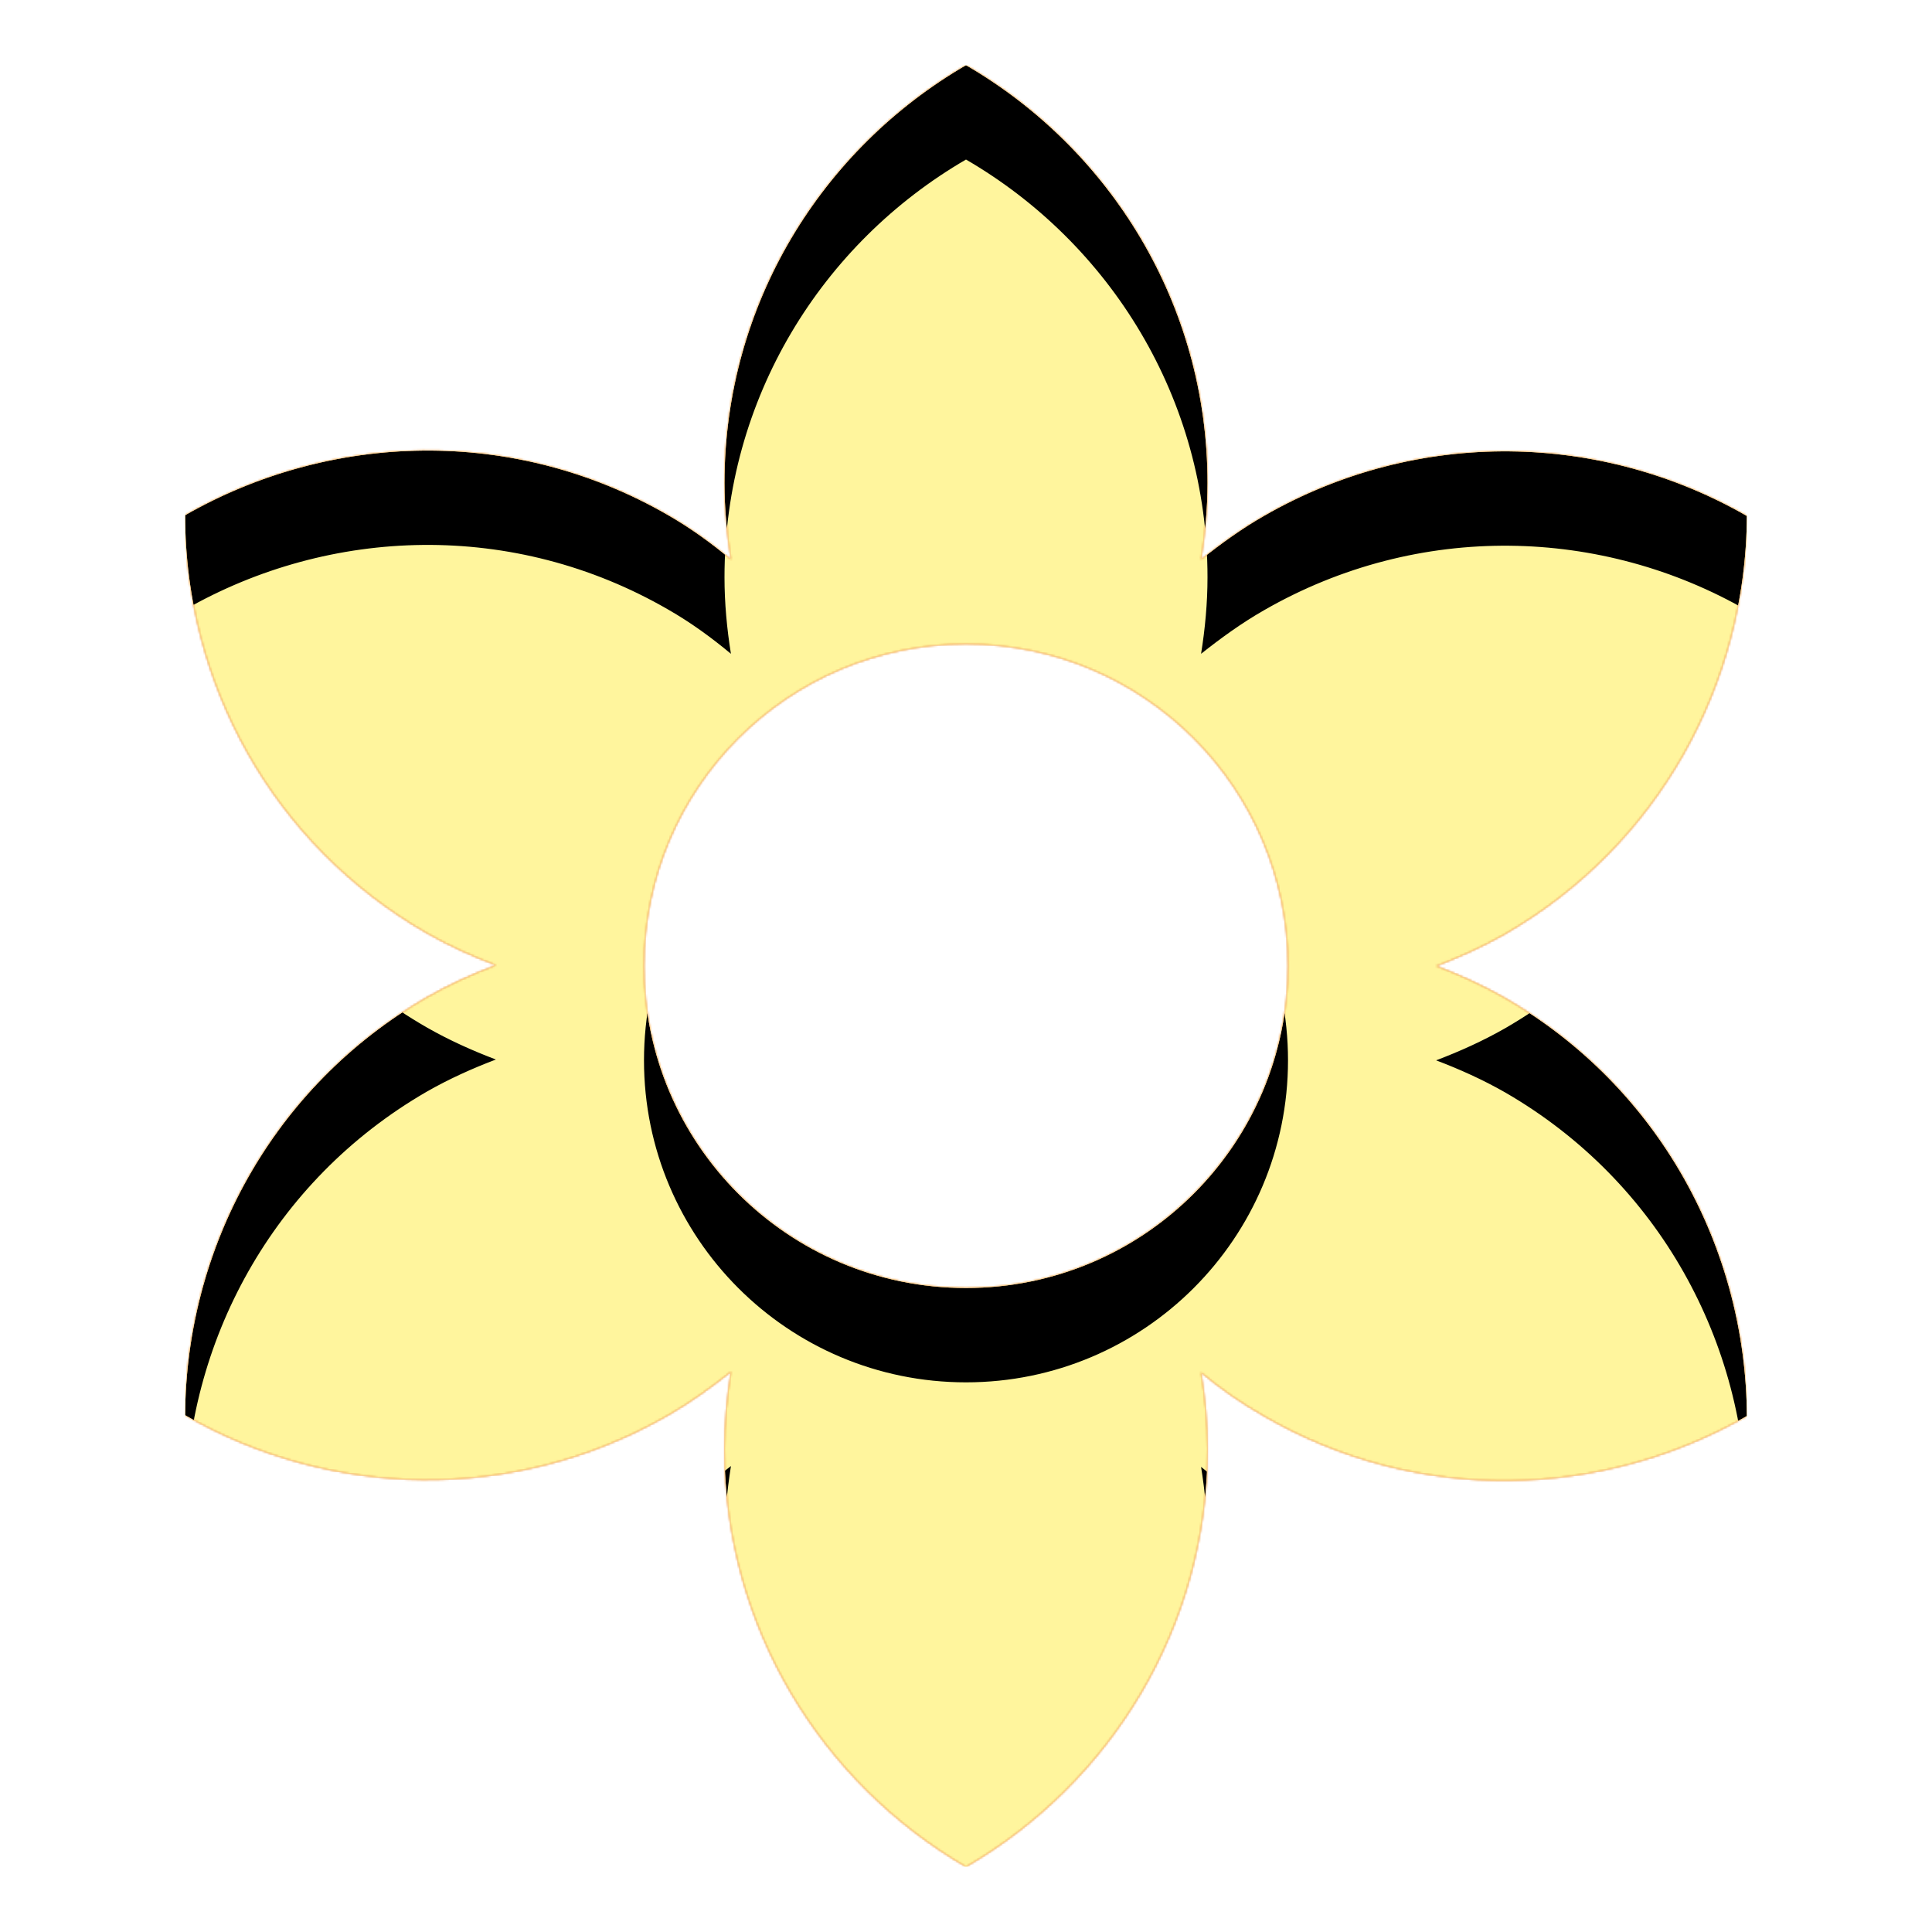 <svg version="1.1" xmlns="http://www.w3.org/2000/svg" xmlns:xlink="http://www.w3.org/1999/xlink" viewBox="0,0,1024,1024">
	<!-- Color names: teamapps-color-1, teamapps-color-2, teamapps-color-3 -->
	<desc>filter_vintage icon - Licensed under Apache License v2.0 (http://www.apache.org/licenses/LICENSE-2.0) - Created with Iconfu.com - Derivative work of Material icons (Copyright Google Inc.)</desc>
	<defs>
		<clipPath id="clip-euRkaz8w">
			<path d="M925.87,750.51c-76.8,43.95 -174.08,47.36 -256,0c-11.95,-6.83 -23.04,-14.51 -33.28,-23.04c2.13,13.23 3.41,26.88 3.41,40.53c0,94.72 -51.63,177.07 -128,221.44c-76.37,-44.37 -128,-126.72 -128,-221.44c0,-13.65 1.28,-27.31 3.41,-40.96c-10.24,8.11 -21.33,16.21 -33.28,23.04c-82.35,47.36 -179.63,43.95 -256,0c0.43,-88.32 46.08,-174.08 128,-221.44c11.95,-6.83 24.33,-12.38 36.7,-17.07c-12.37,-4.69 -24.75,-10.23 -36.7,-17.06c-82.35,-47.36 -128,-133.12 -128,-221.44c76.8,-43.95 174.08,-47.36 256,0c11.95,6.83 23.04,14.93 33.28,23.46c-2.13,-13.23 -3.41,-26.88 -3.41,-40.53c0,-94.72 51.63,-177.07 128,-221.44c76.37,44.37 128,126.72 128,221.44c0,13.65 -1.28,27.3 -3.41,40.53c10.24,-8.11 21.33,-16.21 33.28,-23.04c82.35,-47.36 179.63,-43.95 256,0c-0.43,88.32 -46.08,174.08 -128,221.44c-11.95,6.83 -24.33,12.38 -36.7,17.07c12.37,4.69 24.75,10.24 36.7,17.07c81.92,47.36 127.57,133.12 128,221.44zM682.67,512c0,-94.29 -76.38,-170.67 -170.67,-170.67c-94.29,0 -170.67,76.38 -170.67,170.67c0,94.29 76.38,170.67 170.67,170.67c94.29,0 170.67,-76.38 170.67,-170.67z"/>
		</clipPath>
		<radialGradient cx="0" cy="0" r="1448.15" id="color-2PP1FnAS" gradientUnits="userSpaceOnUse">
			<stop offset="0.07" stop-color="#ffffff"/>
			<stop offset="0.75" stop-color="#000000"/>
		</radialGradient>
		<linearGradient x1="0" y1="1024" x2="1024" y2="0" id="color-ioP8jeZr" gradientUnits="userSpaceOnUse">
			<stop offset="0.2" stop-color="#000000"/>
			<stop offset="0.8" stop-color="#ffffff"/>
		</linearGradient>
		<filter id="filter-Isuf6F7t" color-interpolation-filters="sRGB">
			<feOffset/>
		</filter>
		<filter id="filter-Jzx921NJ" x="0%" y="0%" width="100%" height="100%" color-interpolation-filters="sRGB">
			<feColorMatrix values="1 0 0 0 0 0 1 0 0 0 0 0 1 0 0 0 0 0 0.05 0" in="SourceGraphic"/>
			<feOffset dy="20"/>
			<feGaussianBlur stdDeviation="11" result="blur0"/>
			<feColorMatrix values="1 0 0 0 0 0 1 0 0 0 0 0 1 0 0 0 0 0 0.07 0" in="SourceGraphic"/>
			<feOffset dy="30"/>
			<feGaussianBlur stdDeviation="20" result="blur1"/>
			<feMerge>
				<feMergeNode in="blur0"/>
				<feMergeNode in="blur1"/>
			</feMerge>
		</filter>
		<mask id="mask-kuoo6VAA">
			<path d="M925.87,750.51c-76.8,43.95 -174.08,47.36 -256,0c-11.95,-6.83 -23.04,-14.51 -33.28,-23.04c2.13,13.23 3.41,26.88 3.41,40.53c0,94.72 -51.63,177.07 -128,221.44c-76.37,-44.37 -128,-126.72 -128,-221.44c0,-13.65 1.28,-27.31 3.41,-40.96c-10.24,8.11 -21.33,16.21 -33.28,23.04c-82.35,47.36 -179.63,43.95 -256,0c0.43,-88.32 46.08,-174.08 128,-221.44c11.95,-6.83 24.33,-12.38 36.7,-17.07c-12.37,-4.69 -24.75,-10.23 -36.7,-17.06c-82.35,-47.36 -128,-133.12 -128,-221.44c76.8,-43.95 174.08,-47.36 256,0c11.95,6.83 23.04,14.93 33.28,23.46c-2.13,-13.23 -3.41,-26.88 -3.41,-40.53c0,-94.72 51.63,-177.07 128,-221.44c76.37,44.37 128,126.72 128,221.44c0,13.65 -1.28,27.3 -3.41,40.53c10.24,-8.11 21.33,-16.21 33.28,-23.04c82.35,-47.36 179.63,-43.95 256,0c-0.43,88.32 -46.08,174.08 -128,221.44c-11.95,6.83 -24.33,12.38 -36.7,17.07c12.37,4.69 24.75,10.24 36.7,17.07c81.92,47.36 127.57,133.12 128,221.44zM682.67,512c0,-94.29 -76.38,-170.67 -170.67,-170.67c-94.29,0 -170.67,76.38 -170.67,170.67c0,94.29 76.38,170.67 170.67,170.67c94.29,0 170.67,-76.38 170.67,-170.67z" fill="#ffffff"/>
		</mask>
		<mask id="mask-q1WMZ5M1">
			<path d="M925.87,750.51c-76.8,43.95 -174.08,47.36 -256,0c-11.95,-6.83 -23.04,-14.51 -33.28,-23.04c2.13,13.23 3.41,26.88 3.41,40.53c0,94.72 -51.63,177.07 -128,221.44c-76.37,-44.37 -128,-126.72 -128,-221.44c0,-13.65 1.28,-27.31 3.41,-40.96c-10.24,8.11 -21.33,16.21 -33.28,23.04c-82.35,47.36 -179.63,43.95 -256,0c0.43,-88.32 46.08,-174.08 128,-221.44c11.95,-6.83 24.33,-12.38 36.7,-17.07c-12.37,-4.69 -24.75,-10.23 -36.7,-17.06c-82.35,-47.36 -128,-133.12 -128,-221.44c76.8,-43.95 174.08,-47.36 256,0c11.95,6.83 23.04,14.93 33.28,23.46c-2.13,-13.23 -3.41,-26.88 -3.41,-40.53c0,-94.72 51.63,-177.07 128,-221.44c76.37,44.37 128,126.72 128,221.44c0,13.65 -1.28,27.3 -3.41,40.53c10.24,-8.11 21.33,-16.21 33.28,-23.04c82.35,-47.36 179.63,-43.95 256,0c-0.43,88.32 -46.08,174.08 -128,221.44c-11.95,6.83 -24.33,12.38 -36.7,17.07c12.37,4.69 24.75,10.24 36.7,17.07c81.92,47.36 127.57,133.12 128,221.44zM682.67,512c0,-94.29 -76.38,-170.67 -170.67,-170.67c-94.29,0 -170.67,76.38 -170.67,170.67c0,94.29 76.38,170.67 170.67,170.67c94.29,0 170.67,-76.38 170.67,-170.67z" fill="url(#color-2PP1FnAS)"/>
		</mask>
		<mask id="mask-WewFabk9">
			<rect fill="url(#color-ioP8jeZr)" x="98.13" y="34.56" width="827.74" height="954.88"/>
		</mask>
	</defs>
	<g fill="none" fill-rule="nonzero" style="mix-blend-mode: normal">
		<g mask="url(#mask-kuoo6VAA)">
			<g color="#ffc107" class="teamapps-color-2">
				<rect x="98.13" y="34.56" width="827.74" height="954.88" fill="currentColor"/>
			</g>
			<g color="#e65100" class="teamapps-color-3" mask="url(#mask-WewFabk9)">
				<rect x="98.13" y="34.56" width="827.74" height="954.88" fill="currentColor"/>
			</g>
		</g>
		<g filter="url(#filter-Isuf6F7t)" mask="url(#mask-q1WMZ5M1)">
			<g color="#fff59d" class="teamapps-color-1">
				<rect x="98.13" y="34.56" width="827.74" height="954.88" fill="currentColor"/>
			</g>
		</g>
		<g clip-path="url(#clip-euRkaz8w)">
			<path d="M5.13,1032.44v-1140.88h1013.74v1140.88zM797.87,529.07c-11.95,-6.83 -24.33,-12.38 -36.7,-17.07c12.37,-4.69 24.75,-10.24 36.7,-17.07c81.92,-47.36 127.57,-133.12 128,-221.44c-76.37,-43.95 -173.65,-47.36 -256,0c-11.95,6.83 -23.04,14.93 -33.28,23.04c2.13,-13.23 3.41,-26.88 3.41,-40.53c0,-94.72 -51.63,-177.07 -128,-221.44c-76.37,44.37 -128,126.72 -128,221.44c0,13.65 1.28,27.3 3.41,40.53c-10.24,-8.53 -21.33,-16.63 -33.28,-23.46c-81.92,-47.36 -179.2,-43.95 -256,0c0,88.32 45.65,174.08 128,221.44c11.95,6.83 24.33,12.37 36.7,17.06c-12.37,4.69 -24.75,10.24 -36.7,17.07c-81.92,47.36 -127.57,133.12 -128,221.44c76.37,43.95 173.65,47.36 256,0c11.95,-6.83 23.04,-14.93 33.28,-23.04c-2.13,13.65 -3.41,27.31 -3.41,40.96c0,94.72 51.63,177.07 128,221.44c76.37,-44.37 128,-126.72 128,-221.44c0,-13.65 -1.28,-27.3 -3.41,-40.53c10.24,8.53 21.33,16.21 33.28,23.04c81.92,47.36 179.2,43.95 256,0c-0.43,-88.32 -46.08,-174.08 -128,-221.44zM512,682.67c-94.29,0 -170.67,-76.38 -170.67,-170.67c0,-94.29 76.38,-170.67 170.67,-170.67c94.29,0 170.67,76.38 170.67,170.67c0,94.29 -76.38,170.67 -170.67,170.67z" fill="#000000" filter="url(#filter-Jzx921NJ)"/>
		</g>
	</g>
</svg>